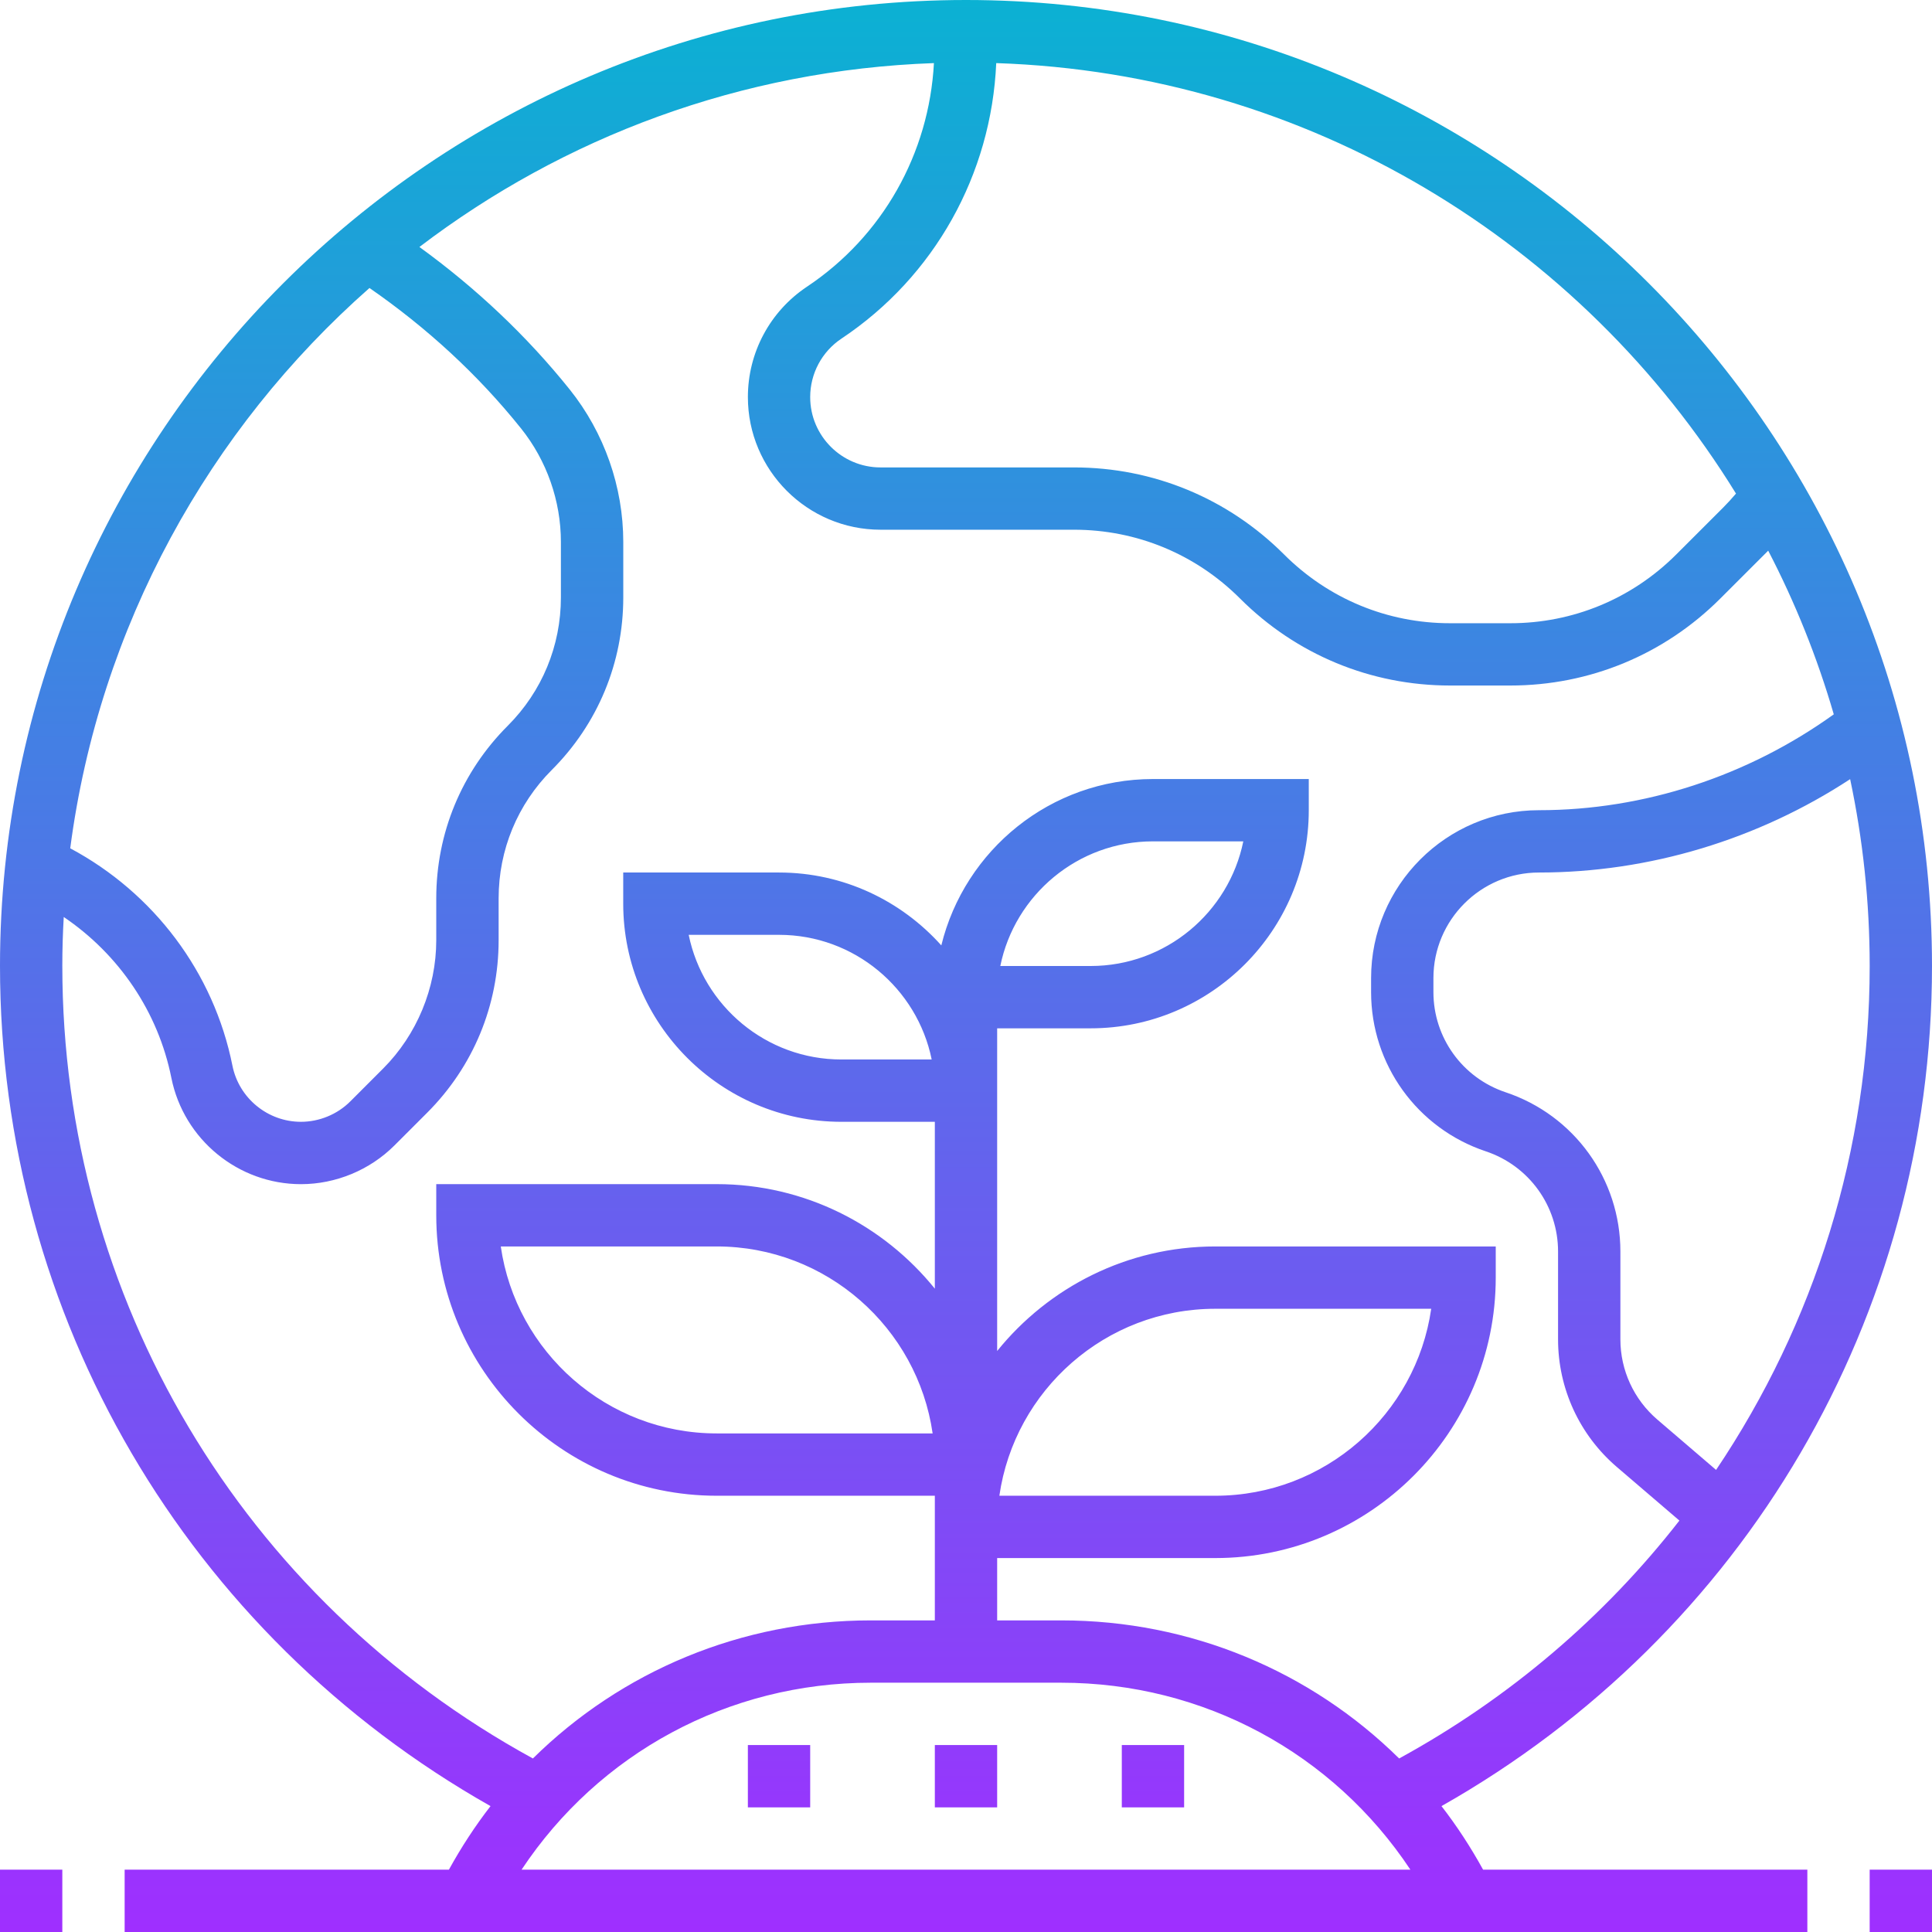 <svg height="496pt" viewBox="0 0 496 496" width="496pt" xmlns="http://www.w3.org/2000/svg" xmlns:xlink="http://www.w3.org/1999/xlink"><linearGradient id="a" gradientTransform="matrix(8 0 0 -8 -8 504)" gradientUnits="userSpaceOnUse" x1="32" x2="32" y1="1" y2="63"><stop offset="0" stop-color="#9f2fff"/><stop offset="1" stop-color="#0bb1d3"/></linearGradient><path d="m192 448h16v16h-16zm48 16h16v-16h-16zm48 0h16v-16h-16zm-288-216c0-136.742 111.246-248 248-248s248 111.258 248 248c0 89.93-48.055 171.609-125.93 215.68 3.953 5.098 7.504 10.551 10.684 16.32h83.246v16h-432v-16h83.246c3.18-5.77 6.738-11.223 10.684-16.32-77.875-44.07-125.93-125.75-125.93-215.68zm362.09 232c-19.824-29.887-53.074-48-89.648-48h-48.891c-36.574 0-69.816 18.113-89.648 48zm112.895-279.969c-23.695 15.52-51.625 23.969-79.879 23.969-14.945 0-27.105 12.16-27.105 27.098v3.605c0 11.68 7.449 22.008 18.527 25.711 17.625 5.875 29.473 22.305 29.473 40.883v22.559c0 7.922 3.457 15.418 9.473 20.578l15.094 12.934c25.227-37.504 39.434-82.207 39.434-129.367 0-16.441-1.742-32.48-5.016-47.969zm-258.945-113.109c-5.031 3.352-8.039 8.973-8.039 15.023 0 9.957 8.105 18.055 18.055 18.055h49.664c20.379 0 39.527 7.938 53.938 22.344 11.391 11.383 26.52 17.656 42.625 17.656h15.438c16.105 0 31.234-6.273 42.625-17.656l12.062-12.055c1.082-1.082 2.16-2.266 3.273-3.57-39.602-64.293-109.664-107.863-189.918-110.52-1.258 28.543-15.801 54.777-39.723 70.723zm-198.008 130.863c21.426 11.453 36.855 31.84 41.641 55.801 1.672 8.352 9.07 14.414 17.586 14.414 4.719 0 9.344-1.91 12.68-5.246l8.406-8.41c8.68-8.68 13.656-20.695 13.656-32.977v-10.742c0-16.73 6.512-32.457 18.344-44.289 8.809-8.809 13.656-20.52 13.656-32.977v-14.207c0-10.551-3.625-20.895-10.215-29.137-11.098-13.863-24.234-25.902-38.93-36.078-41.152 36.262-69.367 86.824-76.824 143.848zm-2.031 30.215c0 85.273 46.184 162.625 120.809 203.449 22.719-22.41 53.535-35.449 86.75-35.449h16.441v-32h-56c-39.703 0-72-32.297-72-72v-8h72c22.609 0 42.793 10.496 56 26.84v-42.84h-24c-30.871 0-56-25.129-56-56v-8h40c16.551 0 31.398 7.258 41.664 18.711 5.984-24.473 28.047-42.711 54.336-42.711h40v8c0 30.879-25.129 56-56 56h-24v82.84c13.207-16.352 33.391-26.84 56-26.84h72v8c0 39.703-32.297 72-72 72h-56v16h16.449c33.215 0 64.031 13.031 86.75 35.449 28.465-15.57 52.762-36.441 71.953-61.074l-16.098-13.789c-9.566-8.203-15.055-20.137-15.055-32.73v-22.559c0-11.68-7.449-22.008-18.527-25.711-17.633-5.875-29.473-22.305-29.473-40.883v-3.605c0-23.77 19.336-43.098 43.105-43.098 27.008 0 53.629-8.77 75.68-24.609-4.258-14.656-9.922-28.719-16.84-42.031-.074.074-.137.16-.211.227l-12.07 12.062c-14.406 14.406-33.559 22.344-53.938 22.344h-15.438c-20.379 0-39.527-7.938-53.938-22.344-11.391-11.383-26.52-17.656-42.625-17.656h-49.664c-18.781 0-34.055-15.281-34.055-34.055 0-11.418 5.672-22.008 15.168-28.336 19.457-12.969 31.352-34.227 32.594-57.402-49.523 1.746-95.137 19.047-132.09 47.207 14.473 10.504 27.48 22.723 38.617 36.625 8.84 11.059 13.719 24.953 13.719 39.129v14.207c0 16.73-6.512 32.457-18.344 44.289-8.809 8.809-13.656 20.52-13.656 32.977v10.742c0 16.73-6.512 32.457-18.344 44.289l-8.406 8.406c-6.312 6.312-15.066 9.938-23.992 9.938-16.113 0-30.105-11.473-33.273-27.273-3.398-17-13.48-31.734-27.633-41.32-.238 4.16-.367 8.363-.367 12.586zm296 136c28.168 0 51.535-20.895 55.434-48h-55.434c-28.168 0-51.535 20.895-55.434 48zm-32-136c19.32 0 35.48-13.77 39.191-32h-23.191c-19.32 0-35.48 13.77-39.191 32zm-80-8h-23.191c3.719 18.23 19.871 32 39.191 32h23.191c-3.711-18.23-19.871-32-39.191-32zm-16 80h-55.434c3.891 27.105 27.266 48 55.434 48h55.434c-3.898-27.105-27.266-48-55.434-48zm296 176h16v-16h-16zm-464-16h-16v16h16zm0 0" fill="url(#a)"/></svg>